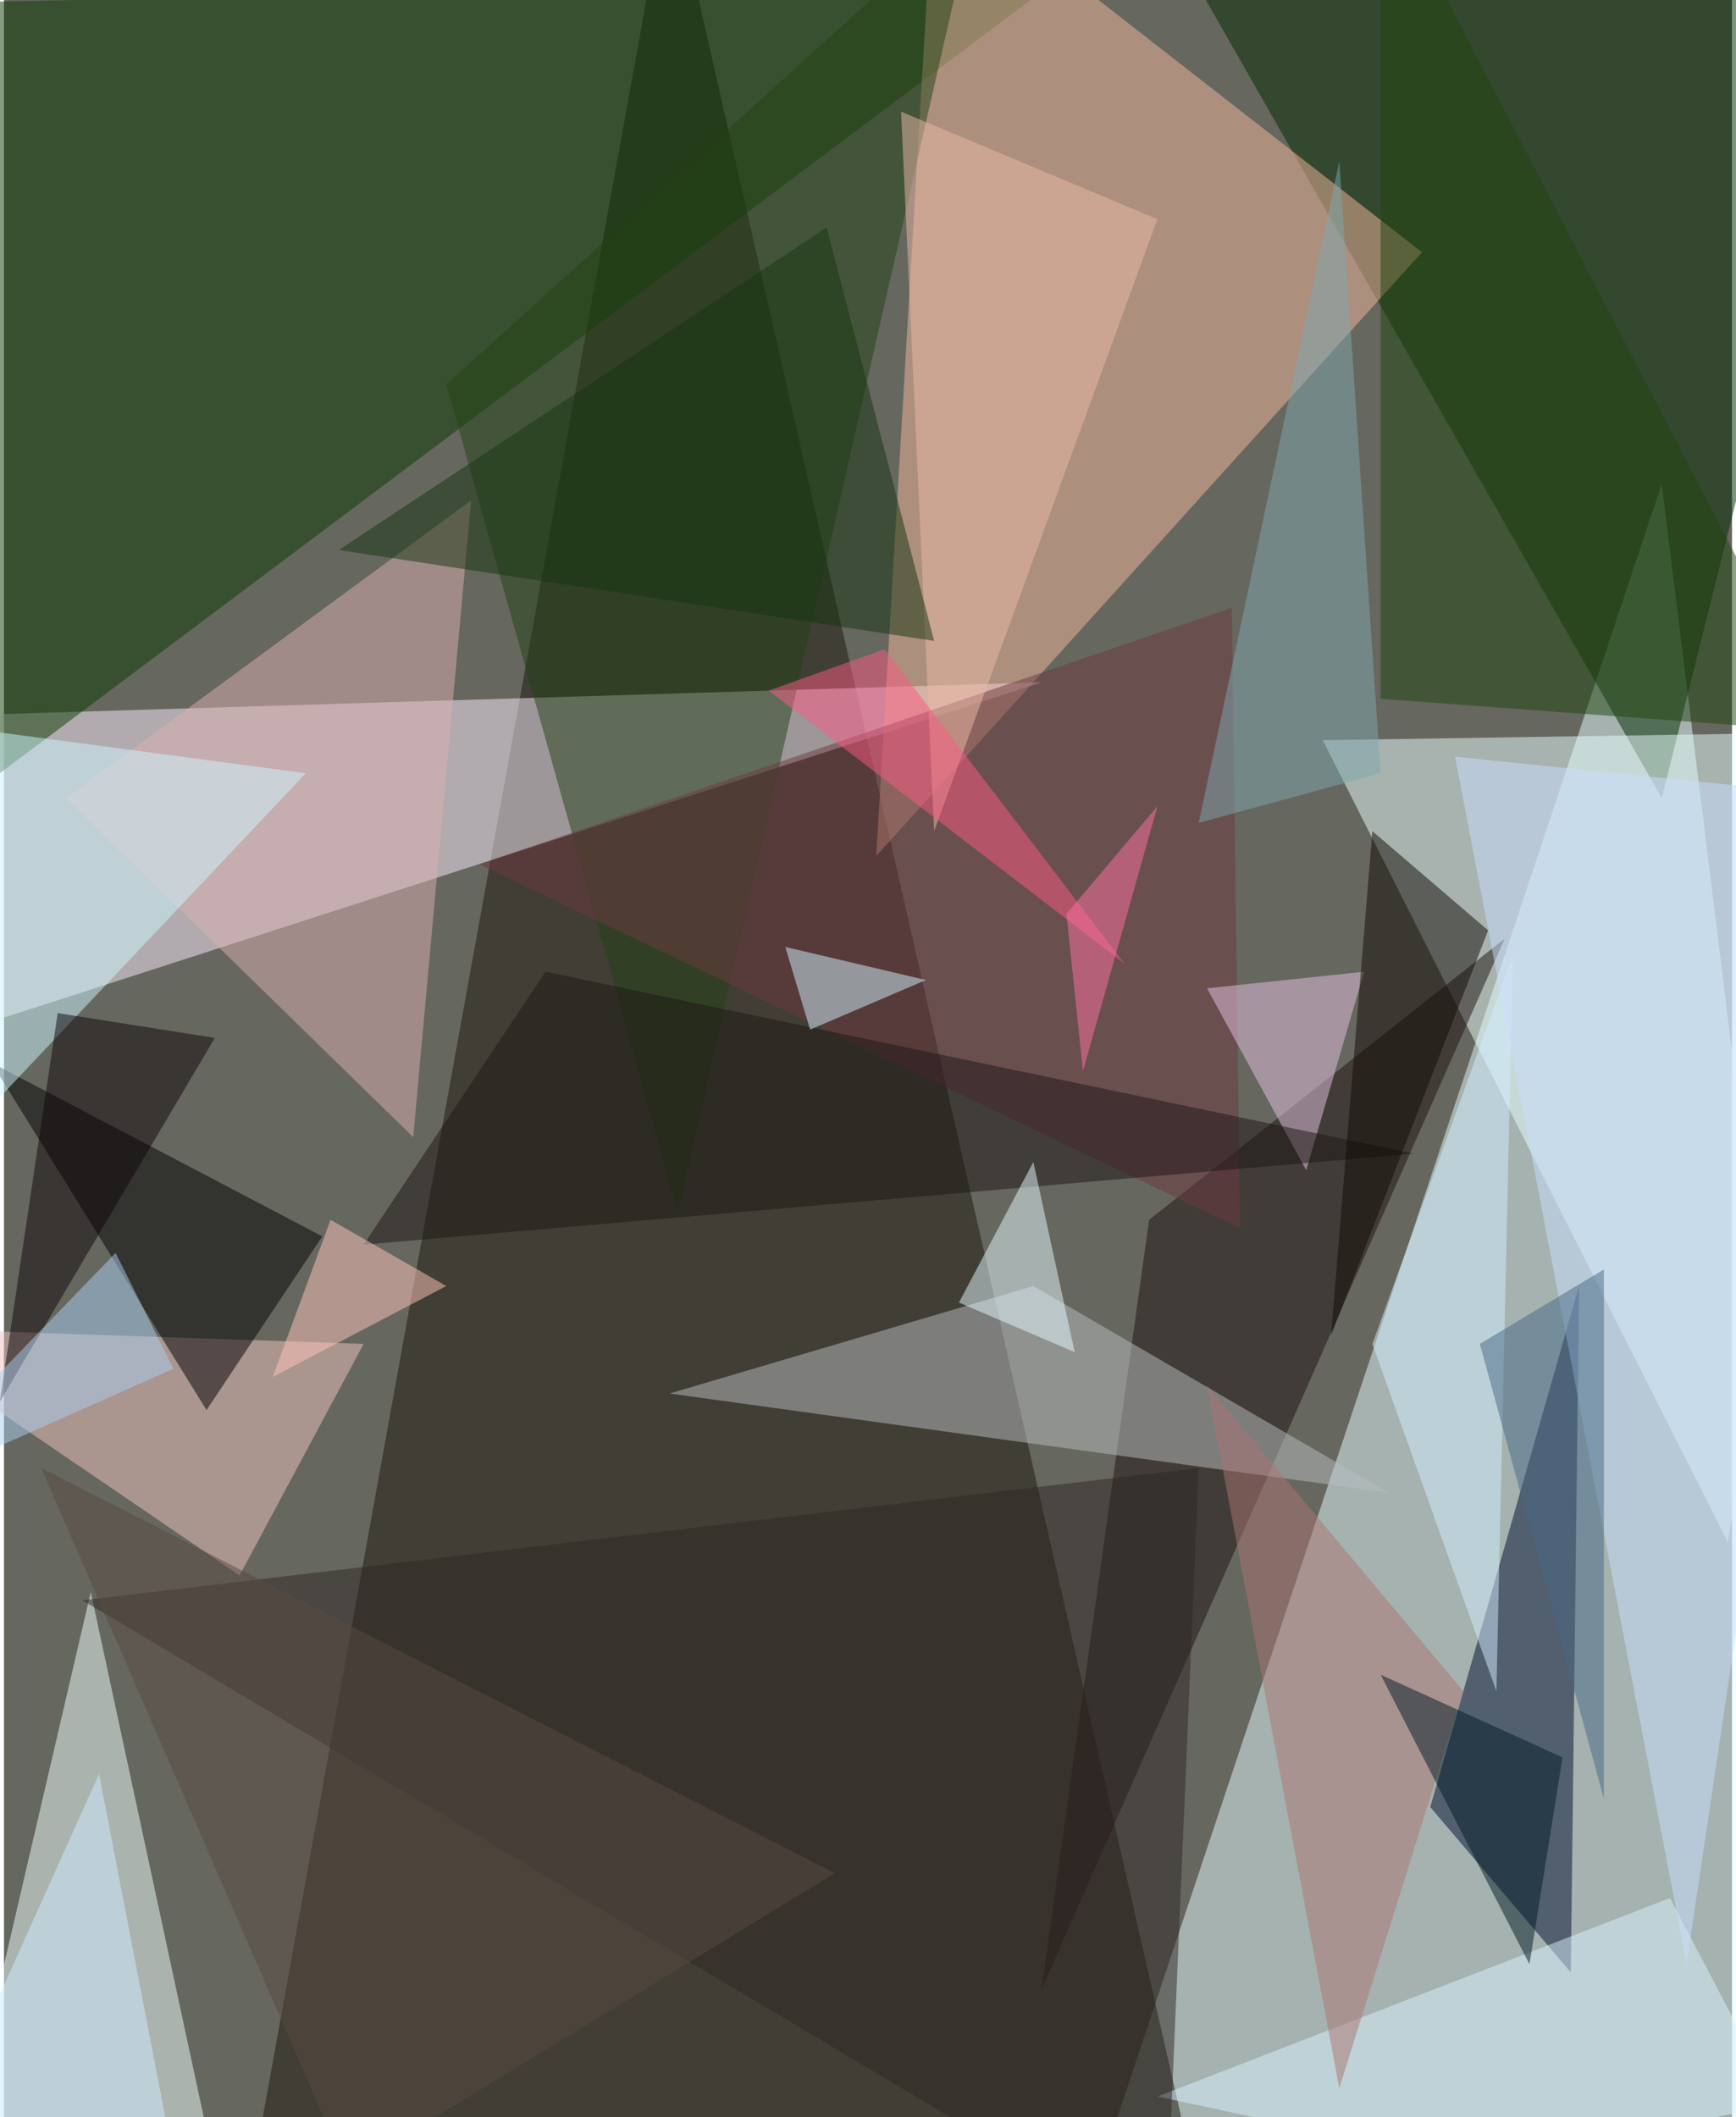 <svg xmlns="http://www.w3.org/2000/svg" width="228" height="278" viewBox="0 0 836 1024"><path fill="#66675e" d="M0 0h836v1024H0z"/><g fill-opacity=".502"><path fill="#e3fdff" d="M802 234l96 776-380 76z"/><path fill="#1b160d" d="M570 1026L322-62 114 1086z"/><path fill="#fbf0ff" d="M-22 346l4 152 520-168z"/><path fill="#002a00" d="M898 2L562-34l240 420z"/><path fill="#0a3b00" d="M510-10L-62 2l44 384z"/><path fill="#f3b79d" d="M422 414l28-476 236 184z"/><path fill="#e9ffff" d="M638 358l196 388 64-392z"/><path fill="#efffff" d="M42 770l-68 292 136 24z"/><path fill="#000d2e" d="M758 954l-68-80 72-252z"/><path fill="#1c1310" d="M502 962l52-372 172-136z"/><path fill="#babdc2" d="M498 622l-176 52 348 48z"/><path fill="#f0c3bf" d="M114 762L-62 642l236 8z"/><path fill="#234316" d="M214 186l112 400L470-46z"/><path fill="#dcb0b1" d="M198 550l28-308L30 386z"/><path d="M154 598l-56 84L-6 514z"/><path fill="#214410" d="M666 338l216 16L666-62z"/><path fill="#6f3841" d="M598 594l-4-300-364 124z"/><path fill="#d9f1ff" d="M558 1014l336 72-88-168z"/><path fill="#cdf8ff" d="M146 374l-180-24-24 240z"/><path fill="#e5c3e4" d="M582 478l48 88 28-96z"/><path fill="#ab7572" d="M706 818l-60 192-64-340z"/><path fill="#d3edff" d="M662 650l68-188-8 356z"/><path fill="#1c1614" d="M262 470l-88 132 508-44z"/><path fill="#110a04" d="M642 646l76-196-56-48z"/><path fill="#cadefc" d="M898 386l-84 564-112-584z"/><path fill="#ecbaa5" d="M450 402L434 54l124 52z"/><path fill="#173510" d="M398 110l52 200-288-44z"/><path fill="#2f2725" d="M578 710L38 774l524 312z"/><path fill="#ffc6bc" d="M130 666l28-76 56 32z"/><path fill="#d2f5ff" d="M390 498l56-24-68-16z"/><path fill="#7ea7ad" d="M578 398l68-320 20 296z"/><path fill="#fb5a83" d="M370 334l56-20 116 152z"/><path fill="#0c0608" d="M26 490l76 12L-2 678z"/><path fill="#e3faff" d="M462 630l36-68 20 92z"/><path fill="#584a43" d="M18 710l384 196-236 144z"/><path fill="#001a25" d="M666 810l88 40-16 100z"/><path fill="#d0eeff" d="M46 858l44 228-116-68z"/><path fill="#a9cff2" d="M54 606l28 56-144 64z"/><path fill="#466985" d="M774 870l-60-220 60-36z"/><path fill="#ff73a4" d="M514 442l8 76 36-128z"/></g></svg>